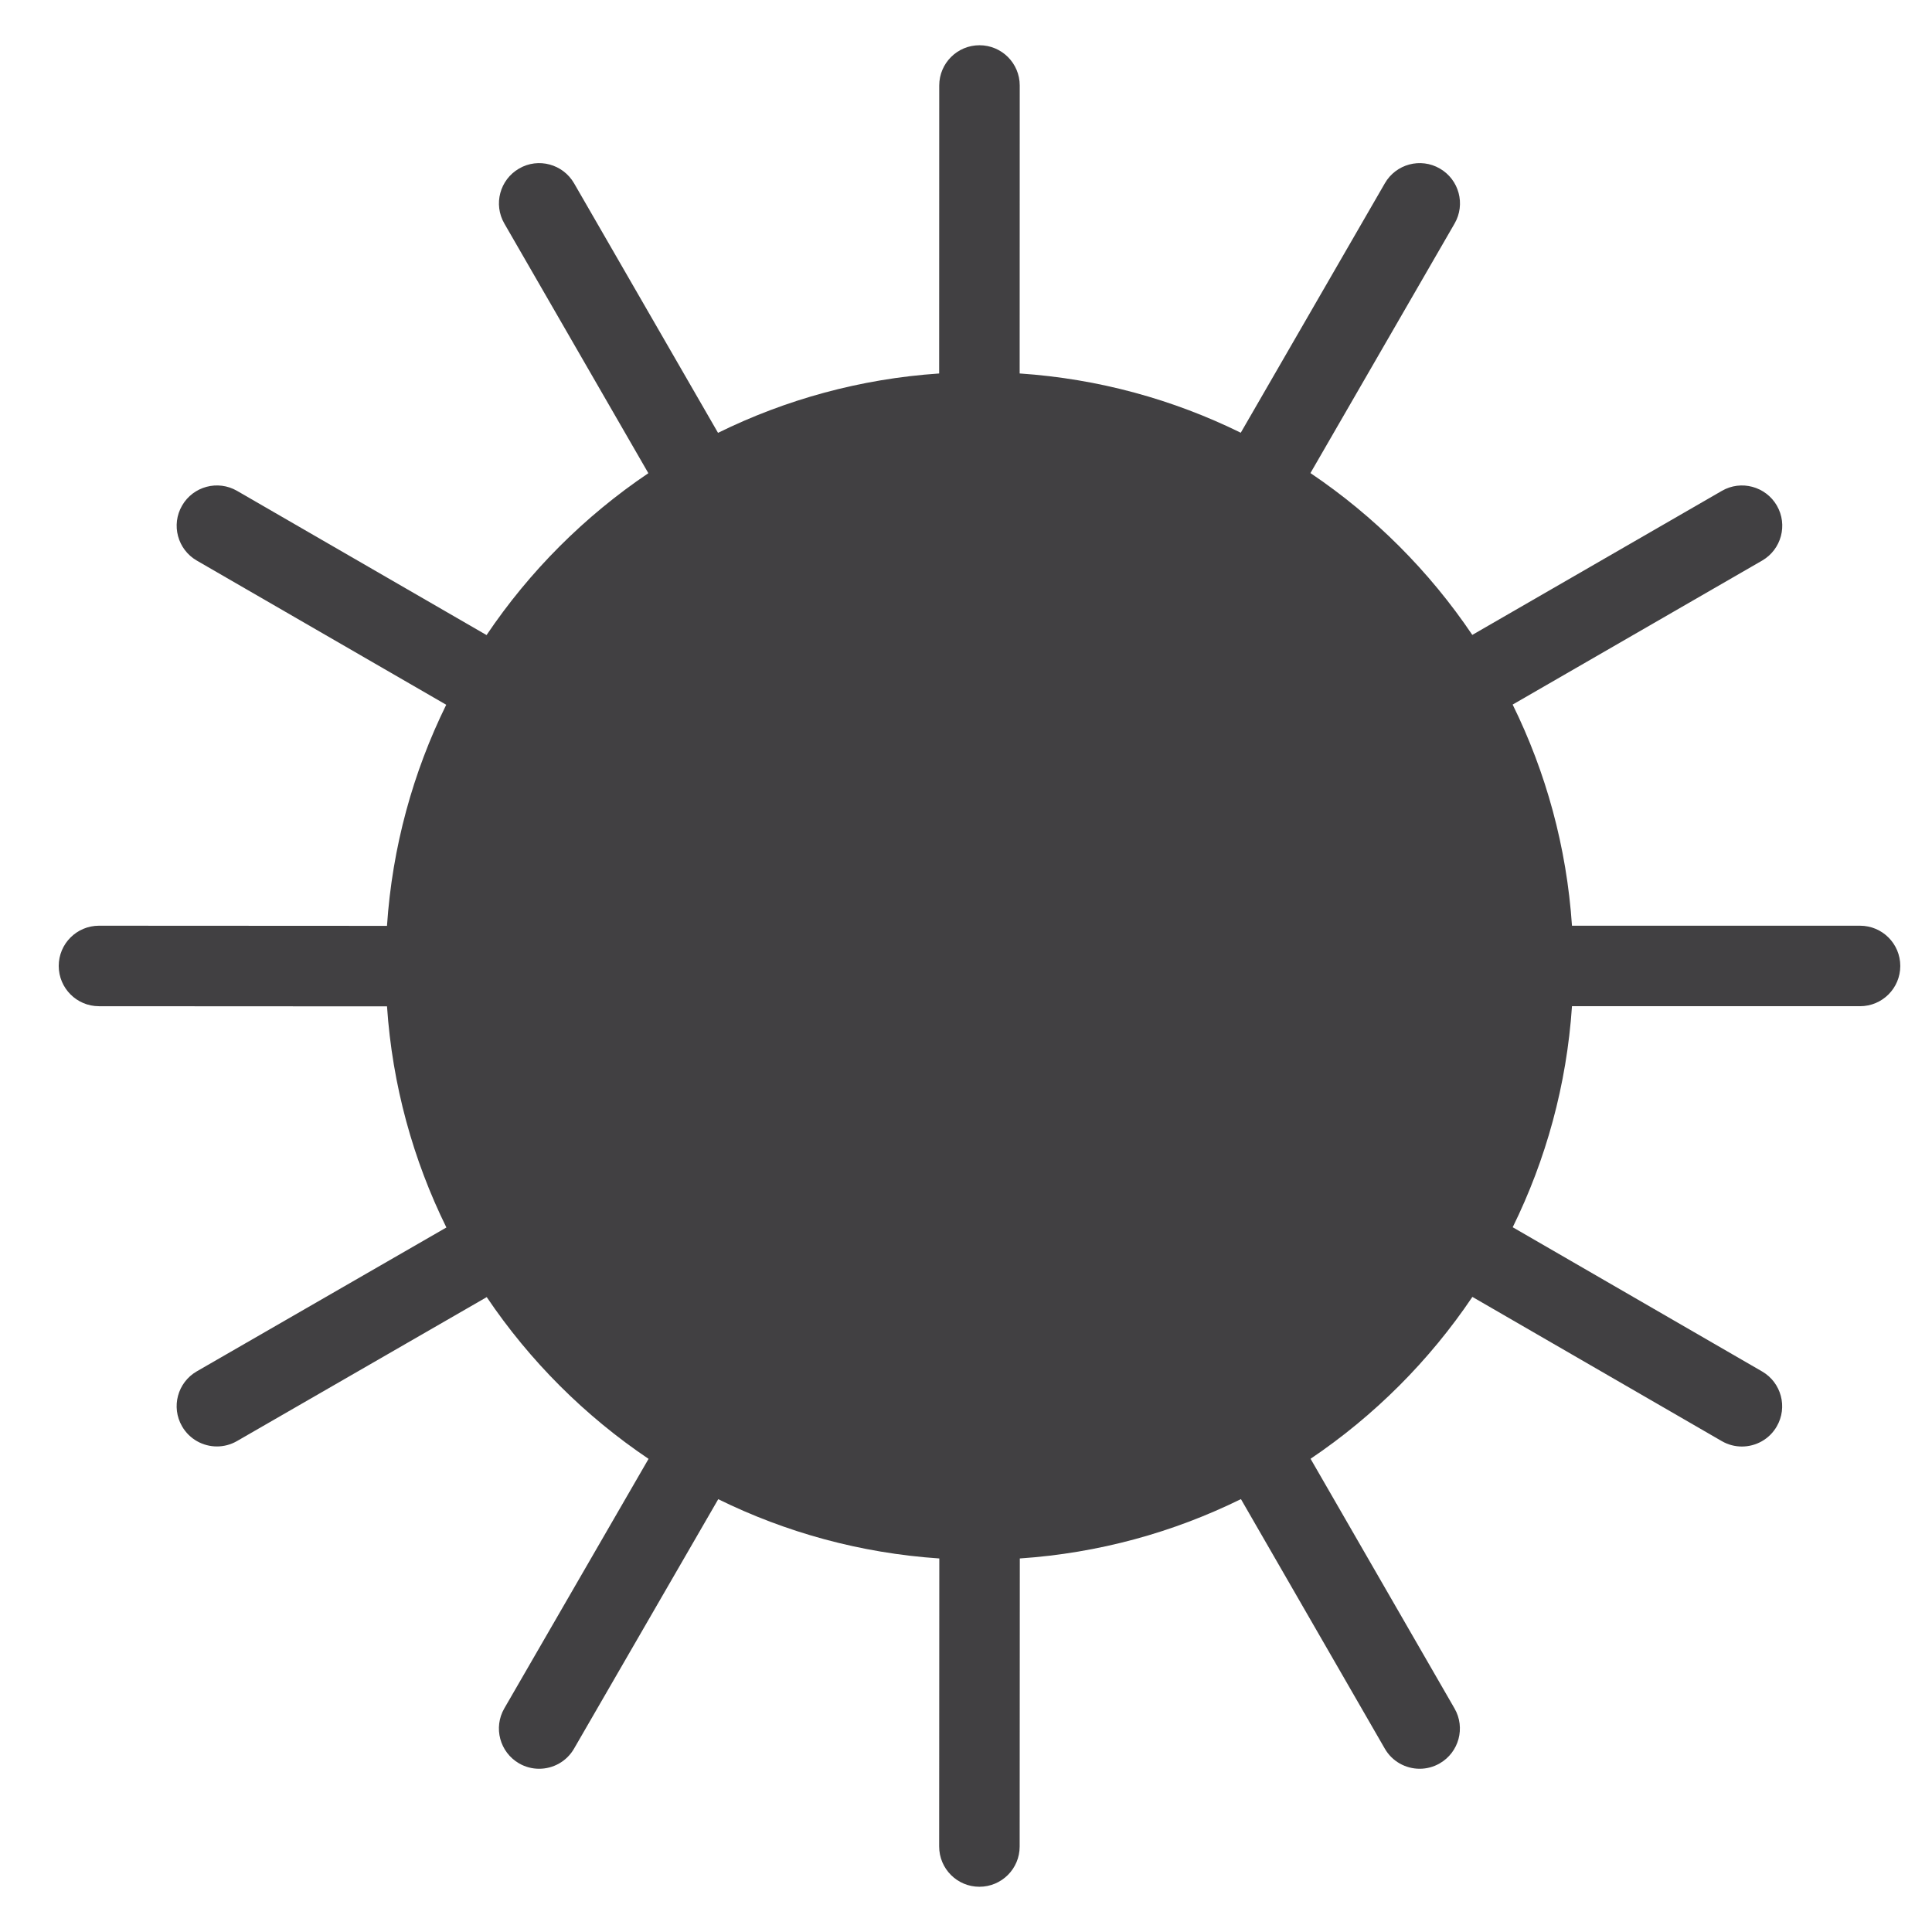 <?xml version="1.0" encoding="utf-8"?>
<!-- Generator: Adobe Illustrator 16.0.0, SVG Export Plug-In . SVG Version: 6.00 Build 0)  -->
<!DOCTYPE svg PUBLIC "-//W3C//DTD SVG 1.1//EN" "http://www.w3.org/Graphics/SVG/1.1/DTD/svg11.dtd">
<svg version="1.1" id="Layer_1" xmlns="http://www.w3.org/2000/svg" xmlns:xlink="http://www.w3.org/1999/xlink" x="0px" y="0px"
	 width="1024px" height="1024px" viewBox="0 0 1024 1024" enable-background="new 0 0 1024 1024" xml:space="preserve">
<path fill="#414042" d="M985.854,490.646H833.179c-2.813-41.815-13.823-81.415-31.442-117.208l132.222-76.314
	c10.209-5.896,13.709-18.938,7.813-29.146c-5.916-10.208-18.979-13.708-29.146-7.813L780.35,336.512
	c-22.79-33.817-51.967-62.988-85.787-85.771l76.396-132.261c5.896-10.208,2.396-23.25-7.813-29.146
	c-10.188-5.917-23.25-2.417-29.146,7.813l-76.368,132.212c-35.79-17.609-75.385-28.61-117.192-31.415l0.04-152.631
	c0-11.771-9.542-21.333-21.334-21.333c-11.771,0-21.333,9.542-21.333,21.333l-0.04,152.639
	c-41.816,2.82-81.415,13.837-117.205,31.461L304.271,97.146c-5.916-10.209-18.979-13.729-29.146-7.813
	c-10.208,5.896-13.708,18.938-7.813,29.146l76.331,132.324c-33.814,22.795-62.98,51.976-85.759,85.8l-132.238-76.437
	c-10.188-5.896-23.25-2.417-29.146,7.813c-5.896,10.188-2.396,23.25,7.813,29.146l132.195,76.412
	c-17.603,35.79-28.597,75.382-31.399,117.188l-152.629-0.079c-0.021,0-0.021,0-0.021,0c-11.771,0-21.333,9.541-21.333,21.313
	c0,11.791,9.542,21.354,21.313,21.354l152.681,0.08c2.823,41.813,13.844,81.408,31.472,117.196l-132.278,76.245
	c-10.208,5.875-13.729,18.916-7.833,29.125c3.938,6.854,11.125,10.688,18.5,10.688c3.604,0,7.271-0.917,10.625-2.854l132.371-76.298
	c22.789,33.8,51.96,62.955,85.771,85.729l-76.455,132.256c-5.896,10.188-2.396,23.229,7.813,29.146
	c3.354,1.938,7.021,2.854,10.646,2.854c7.375,0,14.542-3.813,18.5-10.667l76.429-132.21c35.783,17.603,75.37,28.602,117.171,31.41
	l-0.08,152.654c0,11.792,9.542,21.354,21.313,21.354c0.021,0,0.021,0,0.021,0c11.771,0,21.333-9.542,21.333-21.313l0.079-152.698
	c41.813-2.815,81.41-13.83,117.2-31.453l76.241,132.234c3.938,6.854,11.125,10.688,18.5,10.688c3.604,0,7.271-0.917,10.625-2.854
	c10.209-5.875,13.729-18.938,7.834-29.125l-76.293-132.321c33.815-22.793,62.985-51.973,85.769-85.797l132.17,76.431
	c3.375,1.959,7.042,2.875,10.667,2.875c7.375,0,14.541-3.813,18.479-10.646c5.917-10.208,2.417-23.25-7.771-29.146l-132.173-76.434
	c17.603-35.777,28.603-75.357,31.414-117.15h152.676c11.791,0,21.333-9.541,21.333-21.333S997.646,490.646,985.854,490.646z"/>
</svg>
